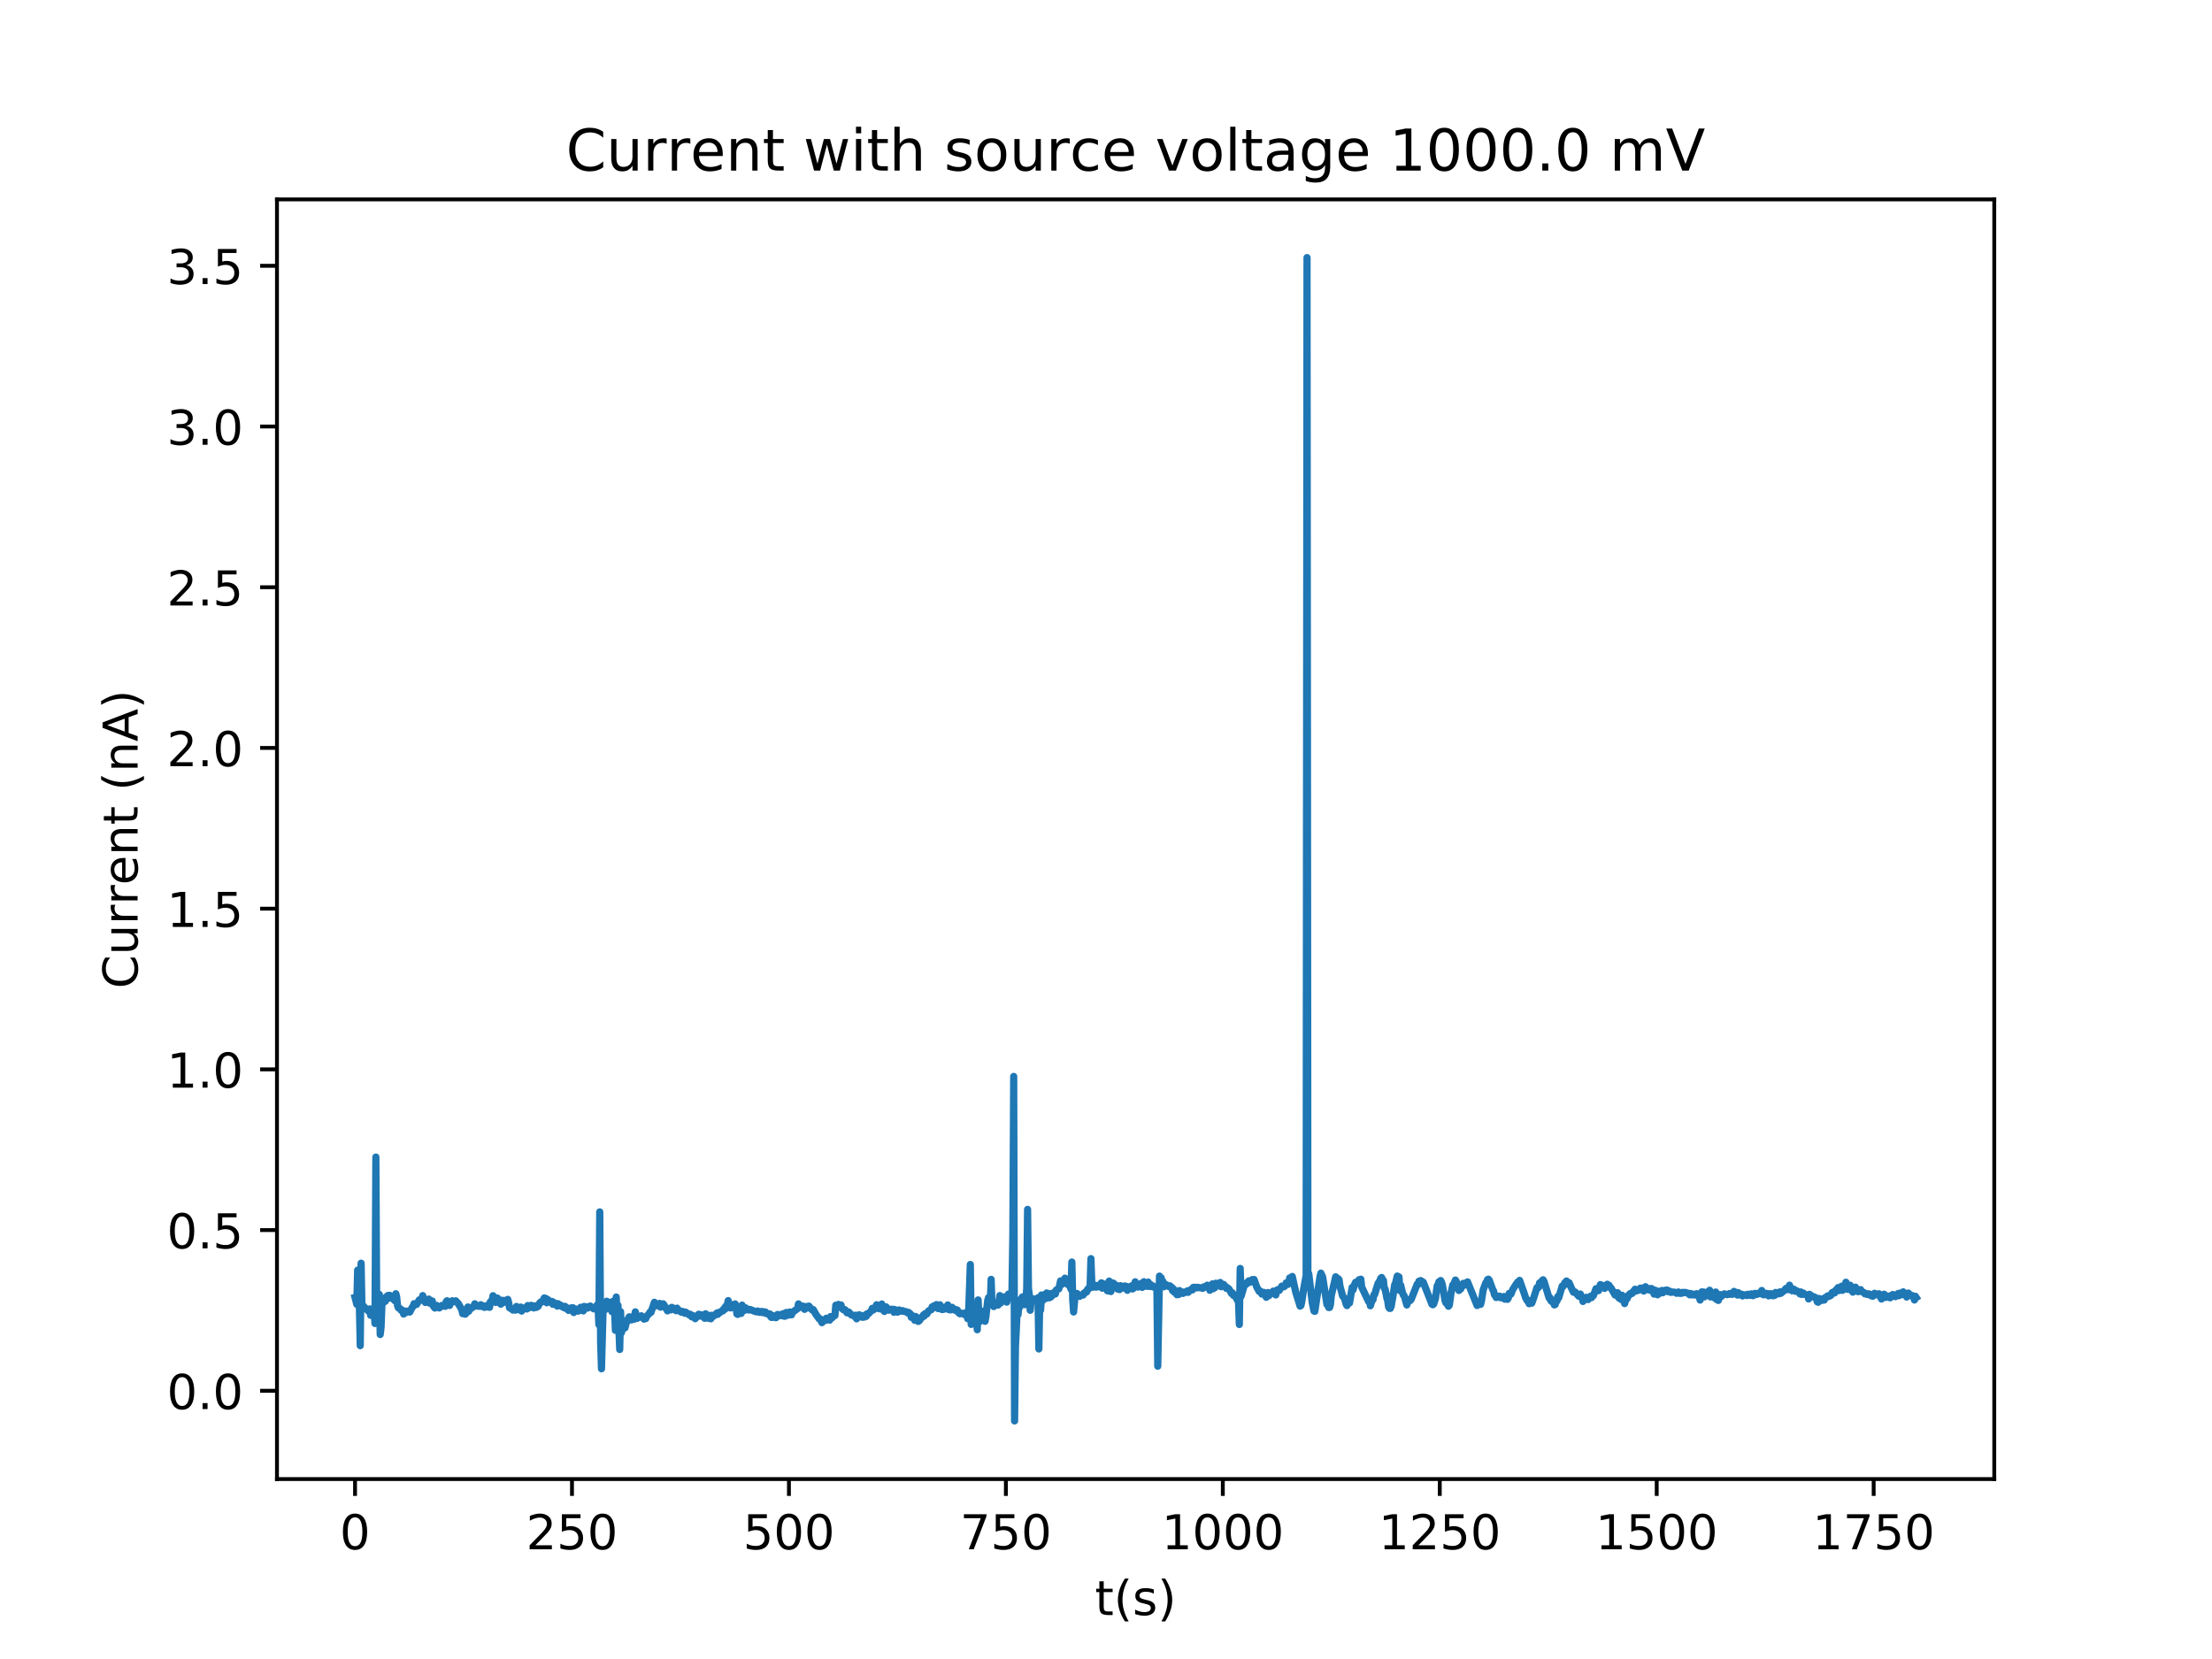 <?xml version="1.0" encoding="utf-8" standalone="no"?>
<!DOCTYPE svg PUBLIC "-//W3C//DTD SVG 1.1//EN"
  "http://www.w3.org/Graphics/SVG/1.1/DTD/svg11.dtd">
<!-- Created with matplotlib (http://matplotlib.org/) -->
<svg height="345pt" version="1.1" viewBox="0 0 460 345" width="460pt" xmlns="http://www.w3.org/2000/svg" xmlns:xlink="http://www.w3.org/1999/xlink">
 <defs>
  <style type="text/css">
*{stroke-linecap:butt;stroke-linejoin:round;}
  </style>
 </defs>
 <g id="figure_1">
  <g id="patch_1">
   <path d="M 0 345.6 
L 460.8 345.6 
L 460.8 0 
L 0 0 
z
" style="fill:#ffffff;"/>
  </g>
  <g id="axes_1">
   <g id="patch_2">
    <path d="M 57.6 307.584 
L 414.72 307.584 
L 414.72 41.472 
L 57.6 41.472 
z
" style="fill:#ffffff;"/>
   </g>
   <g id="matplotlib.axis_1">
    <g id="xtick_1">
     <g id="line2d_1">
      <defs>
       <path d="M 0 0 
L 0 3.5 
" id="m38f3e7fec5" style="stroke:#000000;stroke-width:0.8;"/>
      </defs>
      <g>
       <use style="stroke:#000000;stroke-width:0.8;" x="73.833" xlink:href="#m38f3e7fec5" y="307.584"/>
      </g>
     </g>
     <g id="text_1">
      <!-- 0 -->
      <defs>
       <path d="M 31.781 66.406 
Q 24.172 66.406 20.328 58.906 
Q 16.5 51.422 16.5 36.375 
Q 16.5 21.391 20.328 13.891 
Q 24.172 6.391 31.781 6.391 
Q 39.453 6.391 43.281 13.891 
Q 47.125 21.391 47.125 36.375 
Q 47.125 51.422 43.281 58.906 
Q 39.453 66.406 31.781 66.406 
z
M 31.781 74.219 
Q 44.047 74.219 50.516 64.516 
Q 56.984 54.828 56.984 36.375 
Q 56.984 17.969 50.516 8.266 
Q 44.047 -1.422 31.781 -1.422 
Q 19.531 -1.422 13.062 8.266 
Q 6.594 17.969 6.594 36.375 
Q 6.594 54.828 13.062 64.516 
Q 19.531 74.219 31.781 74.219 
z
" id="DejaVuSans-30"/>
      </defs>
      <g transform="translate(70.651 322.182)scale(0.1 -0.1)">
       <use xlink:href="#DejaVuSans-30"/>
      </g>
     </g>
    </g>
    <g id="xtick_2">
     <g id="line2d_2">
      <g>
       <use style="stroke:#000000;stroke-width:0.8;" x="118.948" xlink:href="#m38f3e7fec5" y="307.584"/>
      </g>
     </g>
     <g id="text_2">
      <!-- 250 -->
      <defs>
       <path d="M 19.188 8.297 
L 53.609 8.297 
L 53.609 0 
L 7.328 0 
L 7.328 8.297 
Q 12.938 14.109 22.625 23.891 
Q 32.328 33.688 34.812 36.531 
Q 39.547 41.844 41.422 45.531 
Q 43.312 49.219 43.312 52.781 
Q 43.312 58.594 39.234 62.25 
Q 35.156 65.922 28.609 65.922 
Q 23.969 65.922 18.812 64.312 
Q 13.672 62.703 7.812 59.422 
L 7.812 69.391 
Q 13.766 71.781 18.938 73 
Q 24.125 74.219 28.422 74.219 
Q 39.75 74.219 46.484 68.547 
Q 53.219 62.891 53.219 53.422 
Q 53.219 48.922 51.531 44.891 
Q 49.859 40.875 45.406 35.406 
Q 44.188 33.984 37.641 27.219 
Q 31.109 20.453 19.188 8.297 
z
" id="DejaVuSans-32"/>
       <path d="M 10.797 72.906 
L 49.516 72.906 
L 49.516 64.594 
L 19.828 64.594 
L 19.828 46.734 
Q 21.969 47.469 24.109 47.828 
Q 26.266 48.188 28.422 48.188 
Q 40.625 48.188 47.75 41.5 
Q 54.891 34.812 54.891 23.391 
Q 54.891 11.625 47.562 5.094 
Q 40.234 -1.422 26.906 -1.422 
Q 22.312 -1.422 17.547 -0.641 
Q 12.797 0.141 7.719 1.703 
L 7.719 11.625 
Q 12.109 9.234 16.797 8.062 
Q 21.484 6.891 26.703 6.891 
Q 35.156 6.891 40.078 11.328 
Q 45.016 15.766 45.016 23.391 
Q 45.016 31 40.078 35.438 
Q 35.156 39.891 26.703 39.891 
Q 22.75 39.891 18.812 39.016 
Q 14.891 38.141 10.797 36.281 
z
" id="DejaVuSans-35"/>
      </defs>
      <g transform="translate(109.404 322.182)scale(0.1 -0.1)">
       <use xlink:href="#DejaVuSans-32"/>
       <use x="63.623" xlink:href="#DejaVuSans-35"/>
       <use x="127.246" xlink:href="#DejaVuSans-30"/>
      </g>
     </g>
    </g>
    <g id="xtick_3">
     <g id="line2d_3">
      <g>
       <use style="stroke:#000000;stroke-width:0.8;" x="164.063" xlink:href="#m38f3e7fec5" y="307.584"/>
      </g>
     </g>
     <g id="text_3">
      <!-- 500 -->
      <g transform="translate(154.52 322.182)scale(0.1 -0.1)">
       <use xlink:href="#DejaVuSans-35"/>
       <use x="63.623" xlink:href="#DejaVuSans-30"/>
       <use x="127.246" xlink:href="#DejaVuSans-30"/>
      </g>
     </g>
    </g>
    <g id="xtick_4">
     <g id="line2d_4">
      <g>
       <use style="stroke:#000000;stroke-width:0.8;" x="209.179" xlink:href="#m38f3e7fec5" y="307.584"/>
      </g>
     </g>
     <g id="text_4">
      <!-- 750 -->
      <defs>
       <path d="M 8.203 72.906 
L 55.078 72.906 
L 55.078 68.703 
L 28.609 0 
L 18.312 0 
L 43.219 64.594 
L 8.203 64.594 
z
" id="DejaVuSans-37"/>
      </defs>
      <g transform="translate(199.635 322.182)scale(0.1 -0.1)">
       <use xlink:href="#DejaVuSans-37"/>
       <use x="63.623" xlink:href="#DejaVuSans-35"/>
       <use x="127.246" xlink:href="#DejaVuSans-30"/>
      </g>
     </g>
    </g>
    <g id="xtick_5">
     <g id="line2d_5">
      <g>
       <use style="stroke:#000000;stroke-width:0.8;" x="254.294" xlink:href="#m38f3e7fec5" y="307.584"/>
      </g>
     </g>
     <g id="text_5">
      <!-- 1000 -->
      <defs>
       <path d="M 12.406 8.297 
L 28.516 8.297 
L 28.516 63.922 
L 10.984 60.406 
L 10.984 69.391 
L 28.422 72.906 
L 38.281 72.906 
L 38.281 8.297 
L 54.391 8.297 
L 54.391 0 
L 12.406 0 
z
" id="DejaVuSans-31"/>
      </defs>
      <g transform="translate(241.569 322.182)scale(0.1 -0.1)">
       <use xlink:href="#DejaVuSans-31"/>
       <use x="63.623" xlink:href="#DejaVuSans-30"/>
       <use x="127.246" xlink:href="#DejaVuSans-30"/>
       <use x="190.869" xlink:href="#DejaVuSans-30"/>
      </g>
     </g>
    </g>
    <g id="xtick_6">
     <g id="line2d_6">
      <g>
       <use style="stroke:#000000;stroke-width:0.8;" x="299.41" xlink:href="#m38f3e7fec5" y="307.584"/>
      </g>
     </g>
     <g id="text_6">
      <!-- 1250 -->
      <g transform="translate(286.685 322.182)scale(0.1 -0.1)">
       <use xlink:href="#DejaVuSans-31"/>
       <use x="63.623" xlink:href="#DejaVuSans-32"/>
       <use x="127.246" xlink:href="#DejaVuSans-35"/>
       <use x="190.869" xlink:href="#DejaVuSans-30"/>
      </g>
     </g>
    </g>
    <g id="xtick_7">
     <g id="line2d_7">
      <g>
       <use style="stroke:#000000;stroke-width:0.8;" x="344.525" xlink:href="#m38f3e7fec5" y="307.584"/>
      </g>
     </g>
     <g id="text_7">
      <!-- 1500 -->
      <g transform="translate(331.8 322.182)scale(0.1 -0.1)">
       <use xlink:href="#DejaVuSans-31"/>
       <use x="63.623" xlink:href="#DejaVuSans-35"/>
       <use x="127.246" xlink:href="#DejaVuSans-30"/>
       <use x="190.869" xlink:href="#DejaVuSans-30"/>
      </g>
     </g>
    </g>
    <g id="xtick_8">
     <g id="line2d_8">
      <g>
       <use style="stroke:#000000;stroke-width:0.8;" x="389.641" xlink:href="#m38f3e7fec5" y="307.584"/>
      </g>
     </g>
     <g id="text_8">
      <!-- 1750 -->
      <g transform="translate(376.916 322.182)scale(0.1 -0.1)">
       <use xlink:href="#DejaVuSans-31"/>
       <use x="63.623" xlink:href="#DejaVuSans-37"/>
       <use x="127.246" xlink:href="#DejaVuSans-35"/>
       <use x="190.869" xlink:href="#DejaVuSans-30"/>
      </g>
     </g>
    </g>
    <g id="text_9">
     <!-- t(s) -->
     <defs>
      <path d="M 18.312 70.219 
L 18.312 54.688 
L 36.812 54.688 
L 36.812 47.703 
L 18.312 47.703 
L 18.312 18.016 
Q 18.312 11.328 20.141 9.422 
Q 21.969 7.516 27.594 7.516 
L 36.812 7.516 
L 36.812 0 
L 27.594 0 
Q 17.188 0 13.234 3.875 
Q 9.281 7.766 9.281 18.016 
L 9.281 47.703 
L 2.688 47.703 
L 2.688 54.688 
L 9.281 54.688 
L 9.281 70.219 
z
" id="DejaVuSans-74"/>
      <path d="M 31 75.875 
Q 24.469 64.656 21.281 53.656 
Q 18.109 42.672 18.109 31.391 
Q 18.109 20.125 21.312 9.062 
Q 24.516 -2 31 -13.188 
L 23.188 -13.188 
Q 15.875 -1.703 12.234 9.375 
Q 8.594 20.453 8.594 31.391 
Q 8.594 42.281 12.203 53.312 
Q 15.828 64.359 23.188 75.875 
z
" id="DejaVuSans-28"/>
      <path d="M 44.281 53.078 
L 44.281 44.578 
Q 40.484 46.531 36.375 47.5 
Q 32.281 48.484 27.875 48.484 
Q 21.188 48.484 17.844 46.438 
Q 14.5 44.391 14.5 40.281 
Q 14.5 37.156 16.891 35.375 
Q 19.281 33.594 26.516 31.984 
L 29.594 31.297 
Q 39.156 29.25 43.188 25.516 
Q 47.219 21.781 47.219 15.094 
Q 47.219 7.469 41.188 3.016 
Q 35.156 -1.422 24.609 -1.422 
Q 20.219 -1.422 15.453 -0.562 
Q 10.688 0.297 5.422 2 
L 5.422 11.281 
Q 10.406 8.688 15.234 7.391 
Q 20.062 6.109 24.812 6.109 
Q 31.156 6.109 34.562 8.281 
Q 37.984 10.453 37.984 14.406 
Q 37.984 18.062 35.516 20.016 
Q 33.062 21.969 24.703 23.781 
L 21.578 24.516 
Q 13.234 26.266 9.516 29.906 
Q 5.812 33.547 5.812 39.891 
Q 5.812 47.609 11.281 51.797 
Q 16.75 56 26.812 56 
Q 31.781 56 36.172 55.266 
Q 40.578 54.547 44.281 53.078 
z
" id="DejaVuSans-73"/>
      <path d="M 8.016 75.875 
L 15.828 75.875 
Q 23.141 64.359 26.781 53.312 
Q 30.422 42.281 30.422 31.391 
Q 30.422 20.453 26.781 9.375 
Q 23.141 -1.703 15.828 -13.188 
L 8.016 -13.188 
Q 14.5 -2 17.703 9.062 
Q 20.906 20.125 20.906 31.391 
Q 20.906 42.672 17.703 53.656 
Q 14.5 64.656 8.016 75.875 
z
" id="DejaVuSans-29"/>
     </defs>
     <g transform="translate(227.694 335.861)scale(0.1 -0.1)">
      <use xlink:href="#DejaVuSans-74"/>
      <use x="39.209" xlink:href="#DejaVuSans-28"/>
      <use x="78.223" xlink:href="#DejaVuSans-73"/>
      <use x="130.322" xlink:href="#DejaVuSans-29"/>
     </g>
    </g>
   </g>
   <g id="matplotlib.axis_2">
    <g id="ytick_1">
     <g id="line2d_9">
      <defs>
       <path d="M 0 0 
L -3.5 0 
" id="mb0c23278e0" style="stroke:#000000;stroke-width:0.8;"/>
      </defs>
      <g>
       <use style="stroke:#000000;stroke-width:0.8;" x="57.6" xlink:href="#mb0c23278e0" y="289.225"/>
      </g>
     </g>
     <g id="text_10">
      <!-- 0.0 -->
      <defs>
       <path d="M 10.688 12.406 
L 21 12.406 
L 21 0 
L 10.688 0 
z
" id="DejaVuSans-2e"/>
      </defs>
      <g transform="translate(34.697 293.024)scale(0.1 -0.1)">
       <use xlink:href="#DejaVuSans-30"/>
       <use x="63.623" xlink:href="#DejaVuSans-2e"/>
       <use x="95.41" xlink:href="#DejaVuSans-30"/>
      </g>
     </g>
    </g>
    <g id="ytick_2">
     <g id="line2d_10">
      <g>
       <use style="stroke:#000000;stroke-width:0.8;" x="57.6" xlink:href="#mb0c23278e0" y="255.803"/>
      </g>
     </g>
     <g id="text_11">
      <!-- 0.5 -->
      <g transform="translate(34.697 259.602)scale(0.1 -0.1)">
       <use xlink:href="#DejaVuSans-30"/>
       <use x="63.623" xlink:href="#DejaVuSans-2e"/>
       <use x="95.41" xlink:href="#DejaVuSans-35"/>
      </g>
     </g>
    </g>
    <g id="ytick_3">
     <g id="line2d_11">
      <g>
       <use style="stroke:#000000;stroke-width:0.8;" x="57.6" xlink:href="#mb0c23278e0" y="222.381"/>
      </g>
     </g>
     <g id="text_12">
      <!-- 1.0 -->
      <g transform="translate(34.697 226.18)scale(0.1 -0.1)">
       <use xlink:href="#DejaVuSans-31"/>
       <use x="63.623" xlink:href="#DejaVuSans-2e"/>
       <use x="95.41" xlink:href="#DejaVuSans-30"/>
      </g>
     </g>
    </g>
    <g id="ytick_4">
     <g id="line2d_12">
      <g>
       <use style="stroke:#000000;stroke-width:0.8;" x="57.6" xlink:href="#mb0c23278e0" y="188.96"/>
      </g>
     </g>
     <g id="text_13">
      <!-- 1.5 -->
      <g transform="translate(34.697 192.759)scale(0.1 -0.1)">
       <use xlink:href="#DejaVuSans-31"/>
       <use x="63.623" xlink:href="#DejaVuSans-2e"/>
       <use x="95.41" xlink:href="#DejaVuSans-35"/>
      </g>
     </g>
    </g>
    <g id="ytick_5">
     <g id="line2d_13">
      <g>
       <use style="stroke:#000000;stroke-width:0.8;" x="57.6" xlink:href="#mb0c23278e0" y="155.538"/>
      </g>
     </g>
     <g id="text_14">
      <!-- 2.0 -->
      <g transform="translate(34.697 159.337)scale(0.1 -0.1)">
       <use xlink:href="#DejaVuSans-32"/>
       <use x="63.623" xlink:href="#DejaVuSans-2e"/>
       <use x="95.41" xlink:href="#DejaVuSans-30"/>
      </g>
     </g>
    </g>
    <g id="ytick_6">
     <g id="line2d_14">
      <g>
       <use style="stroke:#000000;stroke-width:0.8;" x="57.6" xlink:href="#mb0c23278e0" y="122.116"/>
      </g>
     </g>
     <g id="text_15">
      <!-- 2.5 -->
      <g transform="translate(34.697 125.915)scale(0.1 -0.1)">
       <use xlink:href="#DejaVuSans-32"/>
       <use x="63.623" xlink:href="#DejaVuSans-2e"/>
       <use x="95.41" xlink:href="#DejaVuSans-35"/>
      </g>
     </g>
    </g>
    <g id="ytick_7">
     <g id="line2d_15">
      <g>
       <use style="stroke:#000000;stroke-width:0.8;" x="57.6" xlink:href="#mb0c23278e0" y="88.694"/>
      </g>
     </g>
     <g id="text_16">
      <!-- 3.0 -->
      <defs>
       <path d="M 40.578 39.312 
Q 47.656 37.797 51.625 33 
Q 55.609 28.219 55.609 21.188 
Q 55.609 10.406 48.188 4.484 
Q 40.766 -1.422 27.094 -1.422 
Q 22.516 -1.422 17.656 -0.516 
Q 12.797 0.391 7.625 2.203 
L 7.625 11.719 
Q 11.719 9.328 16.594 8.109 
Q 21.484 6.891 26.812 6.891 
Q 36.078 6.891 40.938 10.547 
Q 45.797 14.203 45.797 21.188 
Q 45.797 27.641 41.281 31.266 
Q 36.766 34.906 28.719 34.906 
L 20.219 34.906 
L 20.219 43.016 
L 29.109 43.016 
Q 36.375 43.016 40.234 45.922 
Q 44.094 48.828 44.094 54.297 
Q 44.094 59.906 40.109 62.906 
Q 36.141 65.922 28.719 65.922 
Q 24.656 65.922 20.016 65.031 
Q 15.375 64.156 9.812 62.312 
L 9.812 71.094 
Q 15.438 72.656 20.344 73.438 
Q 25.25 74.219 29.594 74.219 
Q 40.828 74.219 47.359 69.109 
Q 53.906 64.016 53.906 55.328 
Q 53.906 49.266 50.438 45.094 
Q 46.969 40.922 40.578 39.312 
z
" id="DejaVuSans-33"/>
      </defs>
      <g transform="translate(34.697 92.493)scale(0.1 -0.1)">
       <use xlink:href="#DejaVuSans-33"/>
       <use x="63.623" xlink:href="#DejaVuSans-2e"/>
       <use x="95.41" xlink:href="#DejaVuSans-30"/>
      </g>
     </g>
    </g>
    <g id="ytick_8">
     <g id="line2d_16">
      <g>
       <use style="stroke:#000000;stroke-width:0.8;" x="57.6" xlink:href="#mb0c23278e0" y="55.273"/>
      </g>
     </g>
     <g id="text_17">
      <!-- 3.5 -->
      <g transform="translate(34.697 59.072)scale(0.1 -0.1)">
       <use xlink:href="#DejaVuSans-33"/>
       <use x="63.623" xlink:href="#DejaVuSans-2e"/>
       <use x="95.41" xlink:href="#DejaVuSans-35"/>
      </g>
     </g>
    </g>
    <g id="text_18">
     <!-- Current (nA) -->
     <defs>
      <path d="M 64.406 67.281 
L 64.406 56.891 
Q 59.422 61.531 53.781 63.812 
Q 48.141 66.109 41.797 66.109 
Q 29.297 66.109 22.656 58.469 
Q 16.016 50.828 16.016 36.375 
Q 16.016 21.969 22.656 14.328 
Q 29.297 6.688 41.797 6.688 
Q 48.141 6.688 53.781 8.984 
Q 59.422 11.281 64.406 15.922 
L 64.406 5.609 
Q 59.234 2.094 53.438 0.328 
Q 47.656 -1.422 41.219 -1.422 
Q 24.656 -1.422 15.125 8.703 
Q 5.609 18.844 5.609 36.375 
Q 5.609 53.953 15.125 64.078 
Q 24.656 74.219 41.219 74.219 
Q 47.75 74.219 53.531 72.484 
Q 59.328 70.75 64.406 67.281 
z
" id="DejaVuSans-43"/>
      <path d="M 8.5 21.578 
L 8.5 54.688 
L 17.484 54.688 
L 17.484 21.922 
Q 17.484 14.156 20.5 10.266 
Q 23.531 6.391 29.594 6.391 
Q 36.859 6.391 41.078 11.031 
Q 45.312 15.672 45.312 23.688 
L 45.312 54.688 
L 54.297 54.688 
L 54.297 0 
L 45.312 0 
L 45.312 8.406 
Q 42.047 3.422 37.719 1 
Q 33.406 -1.422 27.688 -1.422 
Q 18.266 -1.422 13.375 4.438 
Q 8.5 10.297 8.5 21.578 
z
M 31.109 56 
z
" id="DejaVuSans-75"/>
      <path d="M 41.109 46.297 
Q 39.594 47.172 37.812 47.578 
Q 36.031 48 33.891 48 
Q 26.266 48 22.188 43.047 
Q 18.109 38.094 18.109 28.812 
L 18.109 0 
L 9.078 0 
L 9.078 54.688 
L 18.109 54.688 
L 18.109 46.188 
Q 20.953 51.172 25.484 53.578 
Q 30.031 56 36.531 56 
Q 37.453 56 38.578 55.875 
Q 39.703 55.766 41.062 55.516 
z
" id="DejaVuSans-72"/>
      <path d="M 56.203 29.594 
L 56.203 25.203 
L 14.891 25.203 
Q 15.484 15.922 20.484 11.062 
Q 25.484 6.203 34.422 6.203 
Q 39.594 6.203 44.453 7.469 
Q 49.312 8.734 54.109 11.281 
L 54.109 2.781 
Q 49.266 0.734 44.188 -0.344 
Q 39.109 -1.422 33.891 -1.422 
Q 20.797 -1.422 13.156 6.188 
Q 5.516 13.812 5.516 26.812 
Q 5.516 40.234 12.766 48.109 
Q 20.016 56 32.328 56 
Q 43.359 56 49.781 48.891 
Q 56.203 41.797 56.203 29.594 
z
M 47.219 32.234 
Q 47.125 39.594 43.094 43.984 
Q 39.062 48.391 32.422 48.391 
Q 24.906 48.391 20.391 44.141 
Q 15.875 39.891 15.188 32.172 
z
" id="DejaVuSans-65"/>
      <path d="M 54.891 33.016 
L 54.891 0 
L 45.906 0 
L 45.906 32.719 
Q 45.906 40.484 42.875 44.328 
Q 39.844 48.188 33.797 48.188 
Q 26.516 48.188 22.312 43.547 
Q 18.109 38.922 18.109 30.906 
L 18.109 0 
L 9.078 0 
L 9.078 54.688 
L 18.109 54.688 
L 18.109 46.188 
Q 21.344 51.125 25.703 53.562 
Q 30.078 56 35.797 56 
Q 45.219 56 50.047 50.172 
Q 54.891 44.344 54.891 33.016 
z
" id="DejaVuSans-6e"/>
      <path id="DejaVuSans-20"/>
      <path d="M 34.188 63.188 
L 20.797 26.906 
L 47.609 26.906 
z
M 28.609 72.906 
L 39.797 72.906 
L 67.578 0 
L 57.328 0 
L 50.688 18.703 
L 17.828 18.703 
L 11.188 0 
L 0.781 0 
z
" id="DejaVuSans-41"/>
     </defs>
     <g transform="translate(28.617 205.582)rotate(-90)scale(0.1 -0.1)">
      <use xlink:href="#DejaVuSans-43"/>
      <use x="69.824" xlink:href="#DejaVuSans-75"/>
      <use x="133.203" xlink:href="#DejaVuSans-72"/>
      <use x="174.301" xlink:href="#DejaVuSans-72"/>
      <use x="215.383" xlink:href="#DejaVuSans-65"/>
      <use x="276.906" xlink:href="#DejaVuSans-6e"/>
      <use x="340.285" xlink:href="#DejaVuSans-74"/>
      <use x="379.494" xlink:href="#DejaVuSans-20"/>
      <use x="411.281" xlink:href="#DejaVuSans-28"/>
      <use x="450.295" xlink:href="#DejaVuSans-6e"/>
      <use x="513.674" xlink:href="#DejaVuSans-41"/>
      <use x="582.082" xlink:href="#DejaVuSans-29"/>
     </g>
    </g>
   </g>
   <g id="line2d_17">
    <path clip-path="url(#p3e1a82d13a)" d="M 73.833 269.82 
L 74.194 271.244 
L 74.374 264.132 
L 74.555 271.518 
L 74.735 271.451 
L 74.916 279.84 
L 75.096 262.688 
L 75.277 272.233 
L 75.638 271.638 
L 75.818 272.106 
L 75.998 272.039 
L 76.72 272.748 
L 76.901 272.193 
L 77.081 273.53 
L 77.442 272.36 
L 77.623 272.307 
L 77.803 272.447 
L 77.984 275.228 
L 78.164 240.616 
L 78.344 272.948 
L 78.886 269.178 
L 79.066 277.52 
L 79.247 275.99 
L 79.427 271.257 
L 79.788 270.789 
L 80.149 270.589 
L 80.33 269.666 
L 80.51 269.747 
L 80.69 269.386 
L 80.871 269.967 
L 81.051 269.372 
L 81.232 269.753 
L 81.412 269.613 
L 81.593 269.62 
L 81.773 270.168 
L 81.954 269.64 
L 82.134 270.515 
L 82.315 269.038 
L 82.495 269.72 
L 82.676 271.538 
L 82.856 271.993 
L 83.036 272.019 
L 83.217 272.16 
L 83.397 272.48 
L 83.578 272.4 
L 83.758 272.547 
L 83.939 273.263 
L 84.119 272.928 
L 84.3 273.029 
L 84.48 272.654 
L 84.661 272.828 
L 84.841 272.681 
L 85.022 272.694 
L 85.202 272.861 
L 85.743 271.832 
L 85.924 271.672 
L 86.104 271.11 
L 86.646 271.257 
L 87.187 270.321 
L 87.728 270.388 
L 87.909 269.426 
L 88.089 270.101 
L 88.27 270.235 
L 88.45 270.856 
L 88.631 270.388 
L 88.811 270.616 
L 88.992 270.475 
L 89.172 270.148 
L 89.353 271.01 
L 89.533 270.943 
L 89.714 271.03 
L 89.894 270.542 
L 90.075 271.558 
L 90.436 272.019 
L 90.616 271.545 
L 90.796 271.464 
L 90.977 271.805 
L 91.157 271.805 
L 91.338 271.999 
L 91.518 271.745 
L 91.699 271.759 
L 91.879 271.478 
L 92.24 271.484 
L 92.421 271.378 
L 92.601 271.665 
L 92.782 270.696 
L 92.962 270.502 
L 93.142 270.903 
L 93.323 270.976 
L 93.503 271.478 
L 93.684 270.776 
L 93.864 270.836 
L 94.045 270.502 
L 94.225 270.722 
L 94.406 270.602 
L 94.586 270.729 
L 94.767 270.509 
L 95.308 271.083 
L 96.03 272.36 
L 96.21 273.182 
L 96.391 273.169 
L 96.752 273.296 
L 97.113 272.895 
L 97.293 271.792 
L 97.474 272.694 
L 97.654 272.013 
L 98.015 272.073 
L 98.376 271.698 
L 98.556 271.718 
L 98.737 271.13 
L 99.098 271.578 
L 99.278 271.531 
L 99.459 271.652 
L 99.639 271.545 
L 99.82 271.665 
L 100 271.324 
L 100.361 271.712 
L 100.541 271.558 
L 100.722 271.879 
L 101.083 271.605 
L 101.263 271.805 
L 101.444 271.732 
L 101.624 271.251 
L 101.805 271.872 
L 101.985 270.702 
L 102.166 270.749 
L 102.346 270.395 
L 102.527 269.452 
L 102.887 270.094 
L 103.068 270.849 
L 103.429 269.934 
L 103.609 270.749 
L 103.79 270.268 
L 103.97 271.017 
L 104.151 271.21 
L 104.331 270.395 
L 104.512 270.95 
L 104.873 270.435 
L 105.053 270.783 
L 105.594 270.214 
L 105.775 270.863 
L 105.955 271.966 
L 106.136 272.013 
L 106.316 272.186 
L 106.497 272.2 
L 106.677 272.447 
L 107.038 272.166 
L 107.219 272.447 
L 107.399 271.685 
L 107.579 272.18 
L 107.94 272.186 
L 108.121 272.44 
L 108.301 271.812 
L 108.482 272.648 
L 108.662 272.053 
L 109.204 272.053 
L 109.384 271.845 
L 109.565 272.213 
L 109.745 271.498 
L 110.106 271.932 
L 110.467 271.444 
L 111.008 271.999 
L 111.189 271.545 
L 111.55 271.879 
L 111.911 271.645 
L 112.271 270.91 
L 112.632 270.649 
L 112.813 270.716 
L 112.993 270.495 
L 113.174 269.92 
L 113.535 270.027 
L 113.715 270.923 
L 113.896 270.241 
L 114.437 270.736 
L 114.617 270.856 
L 114.798 270.642 
L 114.978 271.244 
L 115.159 270.856 
L 115.339 271.03 
L 115.52 271.017 
L 115.881 271.612 
L 116.061 271.11 
L 116.422 271.525 
L 116.603 271.418 
L 116.963 271.772 
L 117.144 271.672 
L 117.324 271.959 
L 117.505 271.665 
L 117.685 272.106 
L 117.866 271.946 
L 118.227 272.507 
L 118.588 272.374 
L 118.768 271.986 
L 118.949 272.073 
L 119.129 271.946 
L 119.309 272.948 
L 119.67 272.2 
L 119.851 272.467 
L 120.031 272.414 
L 120.212 272.661 
L 120.392 272.587 
L 120.753 271.859 
L 120.934 272.287 
L 121.114 272.173 
L 121.295 272.614 
L 121.475 271.678 
L 121.836 271.852 
L 122.016 271.752 
L 122.197 272.026 
L 122.738 271.598 
L 123.46 272.186 
L 123.821 271.932 
L 124.001 271.785 
L 124.182 271.371 
L 124.362 271.718 
L 124.543 275.462 
L 124.723 252.02 
L 124.904 279.091 
L 125.084 284.646 
L 125.445 271.21 
L 125.626 272.4 
L 125.806 271.003 
L 125.987 272.273 
L 126.167 270.602 
L 126.347 271.832 
L 126.528 270.789 
L 126.708 271.591 
L 127.069 271.418 
L 127.25 272.755 
L 127.43 270.629 
L 127.611 271.023 
L 127.791 272.019 
L 127.972 276.658 
L 128.152 269.727 
L 128.333 274.519 
L 128.513 271.444 
L 128.874 280.635 
L 129.054 272.775 
L 129.235 277.146 
L 129.415 276.311 
L 129.596 276.217 
L 129.776 275.495 
L 129.957 276.157 
L 130.318 274.82 
L 130.859 273.844 
L 131.039 274.386 
L 131.22 274.499 
L 131.4 274.312 
L 131.581 274.412 
L 131.761 273.664 
L 131.942 274.319 
L 132.122 272.808 
L 132.303 273.891 
L 132.483 274.178 
L 132.664 274.058 
L 132.844 273.704 
L 133.025 273.757 
L 133.385 273.63 
L 133.566 273.991 
L 133.746 274.031 
L 133.927 274.319 
L 134.107 274.111 
L 134.288 274.225 
L 134.468 273.744 
L 135.01 273.169 
L 135.19 272.828 
L 135.371 272.922 
L 136.092 270.816 
L 136.273 271.17 
L 136.453 271.184 
L 136.634 271.538 
L 136.814 271.351 
L 136.995 271.538 
L 137.175 271.05 
L 137.356 271.825 
L 137.897 271.137 
L 138.078 271.344 
L 138.439 272.053 
L 138.619 272.153 
L 138.8 272.607 
L 138.98 272.44 
L 139.161 272.086 
L 139.522 272.4 
L 139.703 271.872 
L 139.883 271.966 
L 140.244 272.28 
L 140.605 272.567 
L 140.785 272.039 
L 140.966 272.554 
L 141.146 272.44 
L 141.688 272.882 
L 141.868 272.714 
L 142.049 272.895 
L 142.229 272.801 
L 142.409 273.109 
L 142.59 272.868 
L 143.312 273.43 
L 143.492 273.289 
L 143.853 273.844 
L 144.034 273.557 
L 144.575 274.232 
L 144.755 273.69 
L 144.936 273.877 
L 145.116 273.744 
L 145.297 273.296 
L 145.658 273.684 
L 145.839 273.41 
L 146.019 273.75 
L 146.2 273.804 
L 146.38 273.583 
L 146.561 274.152 
L 146.741 273.209 
L 146.922 273.637 
L 147.102 273.517 
L 147.283 274.145 
L 147.463 273.543 
L 147.824 274.252 
L 148.005 273.517 
L 148.185 273.851 
L 148.546 273.51 
L 148.726 273.483 
L 149.087 273.042 
L 149.268 273.323 
L 149.448 272.928 
L 149.629 273.009 
L 150.17 272.581 
L 150.351 272.601 
L 150.531 272.153 
L 150.711 272.287 
L 150.892 271.678 
L 151.072 272.066 
L 151.433 270.468 
L 151.614 271.518 
L 151.794 271.491 
L 151.975 271.999 
L 152.336 271.337 
L 152.516 271.364 
L 152.877 271.157 
L 153.058 271.612 
L 153.238 273.236 
L 153.419 273.343 
L 153.78 272.935 
L 153.96 272.935 
L 154.141 273.136 
L 154.321 271.404 
L 154.502 272.22 
L 154.682 271.946 
L 154.863 272.487 
L 155.043 271.966 
L 155.404 272.226 
L 155.765 272.434 
L 155.946 272.3 
L 157.209 272.795 
L 157.389 272.801 
L 157.57 272.628 
L 157.931 272.915 
L 158.292 272.728 
L 158.472 272.948 
L 158.652 272.741 
L 158.833 272.988 
L 159.194 272.835 
L 159.374 273.176 
L 159.735 273.209 
L 159.916 273.349 
L 160.096 273.242 
L 160.277 273.837 
L 160.457 273.978 
L 160.638 273.55 
L 160.818 273.944 
L 160.998 273.944 
L 161.179 273.811 
L 161.359 274.031 
L 161.54 273.791 
L 161.72 273.343 
L 161.901 273.677 
L 162.262 273.537 
L 162.623 273.276 
L 162.803 273.657 
L 162.984 273.149 
L 163.164 273.73 
L 163.344 273.67 
L 163.525 272.928 
L 163.705 273.543 
L 163.886 273.376 
L 164.066 273.463 
L 164.247 272.828 
L 164.608 273.43 
L 164.788 272.848 
L 164.969 272.788 
L 165.33 272.514 
L 165.871 272.133 
L 166.051 271.15 
L 166.232 271.899 
L 166.593 271.618 
L 166.954 271.605 
L 167.315 272.287 
L 167.495 271.839 
L 167.676 271.698 
L 167.856 271.999 
L 168.217 271.612 
L 168.758 272.28 
L 168.939 272.44 
L 169.119 272.34 
L 169.661 273.309 
L 170.382 274.305 
L 170.563 274.252 
L 170.924 275.061 
L 171.104 274.533 
L 171.285 274.64 
L 171.465 274.526 
L 171.646 274.619 
L 171.826 274.145 
L 172.187 274.165 
L 172.548 274.533 
L 172.728 273.784 
L 172.909 274.071 
L 173.089 274.018 
L 173.45 273.563 
L 173.631 273.57 
L 173.811 271.418 
L 174.172 271.538 
L 174.353 271.264 
L 174.714 271.638 
L 174.894 271.378 
L 175.074 272.079 
L 175.435 272.4 
L 175.616 272.313 
L 175.796 272.42 
L 176.157 273.015 
L 176.518 272.841 
L 177.06 273.463 
L 177.601 273.557 
L 177.781 273.837 
L 177.962 273.503 
L 178.142 274.259 
L 178.503 273.47 
L 178.684 273.423 
L 178.864 273.496 
L 179.045 273.851 
L 179.406 273.944 
L 179.586 273.603 
L 179.767 273.891 
L 179.947 273.45 
L 180.127 273.757 
L 180.308 273.216 
L 180.488 273.296 
L 181.21 272.567 
L 181.391 272.079 
L 181.571 272.434 
L 181.752 272.14 
L 181.932 272.186 
L 182.293 271.331 
L 182.834 272.173 
L 183.015 271.752 
L 183.195 272.053 
L 183.376 271.177 
L 183.556 272.34 
L 183.917 272.721 
L 184.278 271.772 
L 184.459 272.086 
L 184.639 272.133 
L 184.819 272.467 
L 185 272.293 
L 185.722 272.273 
L 185.902 272.895 
L 186.083 272.333 
L 186.444 272.514 
L 186.624 272.875 
L 186.805 272.761 
L 186.985 272.414 
L 187.165 272.681 
L 187.707 272.554 
L 187.887 272.708 
L 188.429 272.761 
L 188.79 273.049 
L 188.97 272.928 
L 189.331 273.249 
L 189.511 273.951 
L 189.692 273.577 
L 189.872 274.025 
L 190.053 273.898 
L 190.233 274.566 
L 190.414 273.771 
L 190.594 274.533 
L 190.775 274.152 
L 190.955 274.8 
L 191.136 274.7 
L 191.316 274.466 
L 191.497 274.018 
L 191.677 273.884 
L 191.858 273.904 
L 192.038 273.456 
L 192.219 273.664 
L 192.399 273.169 
L 192.579 273.276 
L 192.76 273.236 
L 193.121 272.587 
L 193.662 272.367 
L 193.843 271.772 
L 194.023 271.946 
L 194.204 271.551 
L 194.384 271.638 
L 194.565 271.912 
L 194.745 271.297 
L 194.925 271.531 
L 195.106 272.14 
L 195.467 271.344 
L 195.828 272.307 
L 196.008 272.327 
L 196.189 271.872 
L 196.369 272.253 
L 196.55 272.133 
L 196.73 271.785 
L 196.911 271.999 
L 197.091 271.371 
L 197.272 272.327 
L 197.452 272.126 
L 197.633 272.414 
L 197.994 271.872 
L 198.535 272.46 
L 198.716 272.32 
L 199.077 272.427 
L 199.257 272.895 
L 199.618 273.209 
L 199.798 273.055 
L 200.159 273.142 
L 200.52 273.369 
L 200.701 273.029 
L 200.881 273.503 
L 201.062 273.095 
L 201.242 274.238 
L 201.423 273.122 
L 201.784 262.955 
L 201.964 275.422 
L 202.144 275.101 
L 202.325 271.845 
L 202.505 274.118 
L 202.686 272.467 
L 202.866 272.333 
L 203.047 273.71 
L 203.227 276.531 
L 203.408 270.328 
L 203.588 274.078 
L 203.769 274.813 
L 204.13 273.256 
L 204.31 274.573 
L 204.49 272.668 
L 204.851 274.773 
L 205.032 273.757 
L 205.393 270.455 
L 205.573 269.84 
L 205.934 271.157 
L 206.115 266.05 
L 206.295 271.331 
L 206.476 271.17 
L 206.656 271.705 
L 206.836 271.077 
L 207.017 271.311 
L 207.378 270.823 
L 207.558 271.404 
L 207.739 270.916 
L 207.919 269.419 
L 208.1 270.97 
L 208.28 270.622 
L 208.641 270.448 
L 208.822 269.693 
L 209.002 269.947 
L 209.182 270.001 
L 209.363 270.789 
L 209.543 269.506 
L 209.724 269.105 
L 209.904 269.62 
L 210.085 269.506 
L 210.265 269.6 
L 210.446 268.583 
L 210.626 256.806 
L 210.807 223.852 
L 210.987 295.488 
L 211.168 280.161 
L 211.529 272.641 
L 211.709 273.39 
L 211.889 271.478 
L 212.07 271.812 
L 212.25 270.208 
L 212.431 271.284 
L 212.611 269.7 
L 212.792 270.716 
L 213.153 271.311 
L 213.333 270.241 
L 213.514 268.015 
L 213.694 251.498 
L 213.875 267.868 
L 214.055 269.252 
L 214.235 272.48 
L 214.416 270.502 
L 214.596 270.161 
L 214.777 270.087 
L 214.957 270.301 
L 215.138 270.148 
L 215.318 270.442 
L 215.499 270.442 
L 215.86 269.88 
L 216.04 280.528 
L 216.221 270.602 
L 216.401 272.44 
L 216.581 269.299 
L 216.762 270.555 
L 216.942 269.412 
L 217.303 269.185 
L 217.484 270.041 
L 217.664 268.878 
L 217.845 269.459 
L 218.025 269.559 
L 218.206 269.894 
L 218.386 269.018 
L 218.567 269.693 
L 218.747 269.071 
L 218.927 269.332 
L 219.108 268.817 
L 219.469 269.085 
L 219.649 268.269 
L 220.01 268.089 
L 220.191 268.035 
L 220.552 266.364 
L 220.913 267.059 
L 221.093 266.378 
L 221.273 266.585 
L 221.454 265.803 
L 221.634 266.498 
L 221.815 266.17 
L 222.176 267.213 
L 222.356 267.013 
L 222.717 268.089 
L 222.898 262.447 
L 223.078 270.214 
L 223.259 272.835 
L 223.619 268.951 
L 223.8 269.319 
L 223.98 268.991 
L 224.161 269.452 
L 224.341 269.252 
L 224.522 269.593 
L 224.702 269.325 
L 224.883 269.346 
L 225.063 269.232 
L 225.244 269.319 
L 225.424 268.904 
L 225.605 268.884 
L 225.785 268.644 
L 225.965 268.677 
L 226.146 268.156 
L 226.326 268.129 
L 226.507 267.715 
L 226.687 267.641 
L 226.868 261.739 
L 227.048 266.846 
L 227.229 267.694 
L 227.409 267.14 
L 227.59 267.567 
L 227.951 267.674 
L 228.131 267.32 
L 228.311 267.36 
L 228.492 267.588 
L 228.672 267.467 
L 229.033 266.779 
L 229.214 267.882 
L 229.394 266.926 
L 229.575 267.801 
L 229.755 267.18 
L 229.936 268.009 
L 230.116 267.066 
L 230.297 268.436 
L 230.477 268.456 
L 230.657 266.411 
L 230.838 268.497 
L 231.018 268.583 
L 231.199 266.745 
L 231.379 266.966 
L 231.56 266.846 
L 231.74 267.781 
L 231.921 267.334 
L 232.101 267.253 
L 232.282 267.547 
L 232.462 268.096 
L 232.643 267.928 
L 232.823 268.176 
L 233.003 267.36 
L 233.184 267.701 
L 233.364 267.608 
L 233.725 267.875 
L 233.906 267.42 
L 234.267 267.527 
L 234.447 268.329 
L 234.989 267.567 
L 235.349 267.394 
L 235.53 268.049 
L 235.71 267.908 
L 236.071 266.558 
L 236.252 267.247 
L 236.432 267.307 
L 236.613 267.661 
L 236.793 267.307 
L 236.974 267.267 
L 237.335 266.872 
L 237.515 267.728 
L 237.695 267.621 
L 237.876 266.545 
L 238.056 267.36 
L 238.598 267.507 
L 238.778 266.618 
L 239.139 267.534 
L 239.32 267.153 
L 239.681 267.588 
L 239.861 267.454 
L 240.041 267.715 
L 240.222 267.581 
L 240.402 267.795 
L 240.583 267.681 
L 240.763 284.111 
L 241.124 265.368 
L 241.305 266.451 
L 241.485 265.736 
L 241.666 266.939 
L 241.846 266.491 
L 242.027 267.594 
L 242.207 267.033 
L 242.387 267.414 
L 242.568 267.18 
L 243.109 267.567 
L 243.29 267.394 
L 243.47 267.741 
L 243.651 267.681 
L 243.831 268.383 
L 244.012 268.015 
L 244.192 268.717 
L 244.553 268.456 
L 244.733 269.239 
L 244.914 269.005 
L 245.094 269.212 
L 245.275 268.383 
L 245.455 268.65 
L 245.636 268.61 
L 245.997 268.978 
L 246.177 268.69 
L 246.538 268.764 
L 246.719 268.67 
L 246.899 268.45 
L 247.079 268.751 
L 247.26 268.356 
L 247.44 268.416 
L 247.801 268.069 
L 247.982 268.243 
L 248.162 267.708 
L 248.343 267.848 
L 248.523 267.688 
L 248.884 267.821 
L 249.065 267.701 
L 250.147 267.908 
L 250.328 267.601 
L 250.869 267.641 
L 251.05 267.26 
L 251.411 267.527 
L 251.591 268.323 
L 252.132 266.993 
L 252.313 267.989 
L 252.493 267.4 
L 252.674 267.761 
L 252.854 266.852 
L 253.215 267.106 
L 253.757 266.699 
L 253.937 267.581 
L 254.117 267.233 
L 254.298 267.367 
L 254.478 267.106 
L 254.659 267.494 
L 254.839 267.501 
L 255.02 267.922 
L 255.2 267.768 
L 255.561 268.035 
L 256.103 268.985 
L 256.283 268.844 
L 256.463 269.346 
L 256.644 269.479 
L 256.824 269.339 
L 257.366 270.462 
L 257.546 270.435 
L 257.727 275.442 
L 257.907 263.777 
L 258.088 269.586 
L 258.809 267.12 
L 258.99 266.999 
L 259.17 267.059 
L 259.351 266.672 
L 259.531 266.799 
L 259.712 266.351 
L 259.892 266.638 
L 260.253 266.545 
L 260.434 266.097 
L 260.614 266.304 
L 260.795 266.084 
L 261.336 267.621 
L 261.877 268.583 
L 262.058 268.477 
L 262.419 269.125 
L 262.78 268.751 
L 262.96 269.078 
L 263.141 269.172 
L 263.321 269.78 
L 263.682 268.797 
L 263.862 269.459 
L 264.043 268.958 
L 264.223 268.898 
L 264.584 268.978 
L 264.765 268.497 
L 264.945 268.704 
L 265.126 268.731 
L 265.306 269.292 
L 265.487 268.343 
L 265.667 268.209 
L 266.028 268.356 
L 266.569 267.454 
L 266.93 267.614 
L 267.111 267.534 
L 267.291 267.293 
L 267.472 266.785 
L 267.652 266.872 
L 267.833 267.1 
L 268.013 266.772 
L 268.194 265.756 
L 268.374 266.745 
L 268.554 266.411 
L 268.735 265.449 
L 269.457 268.704 
L 270.359 271.618 
L 270.54 271.498 
L 270.72 270.662 
L 271.081 268.216 
L 271.442 266.19 
L 271.622 265.228 
L 271.803 53.568 
L 271.983 264.673 
L 272.164 264.874 
L 272.886 270.863 
L 273.246 272.628 
L 273.427 272.708 
L 274.51 265.442 
L 274.69 264.753 
L 275.051 265.549 
L 275.953 271.304 
L 276.134 271.244 
L 276.314 271.906 
L 276.495 271.899 
L 276.675 271.297 
L 276.856 269.392 
L 277.397 267.1 
L 277.758 265.522 
L 277.938 265.676 
L 278.119 266.104 
L 278.299 265.923 
L 278.48 266.164 
L 278.66 267.514 
L 279.021 268.797 
L 279.202 269.513 
L 279.563 269.927 
L 279.924 271.164 
L 280.104 271.511 
L 280.465 270.776 
L 280.645 270.963 
L 281.187 267.715 
L 281.367 268.249 
L 281.728 267.033 
L 281.909 266.652 
L 282.089 266.886 
L 282.27 266.625 
L 282.45 266.672 
L 282.63 266.124 
L 282.811 266.946 
L 282.991 266.01 
L 283.172 267.654 
L 284.616 270.682 
L 284.796 270.375 
L 284.976 271.545 
L 285.337 270.368 
L 285.518 270.295 
L 285.698 269.272 
L 285.879 269.178 
L 286.24 267.942 
L 286.601 266.839 
L 286.781 266.685 
L 287.142 265.816 
L 287.322 265.662 
L 287.503 266.17 
L 287.683 266.257 
L 287.864 267.902 
L 288.044 268.082 
L 288.405 269.927 
L 288.586 270.522 
L 288.766 271.805 
L 288.947 272.086 
L 289.127 272.093 
L 289.308 271.658 
L 289.668 269.573 
L 290.029 267.193 
L 290.21 266.839 
L 290.571 265.362 
L 290.932 265.555 
L 291.112 268.39 
L 291.293 267.287 
L 291.654 268.817 
L 291.834 269.319 
L 292.014 269.479 
L 292.556 271.378 
L 292.917 270.281 
L 293.097 270.529 
L 293.278 270.448 
L 293.458 270.228 
L 294.721 267.039 
L 294.902 267.133 
L 295.082 266.431 
L 295.263 266.879 
L 295.443 266.304 
L 295.985 266.658 
L 297.789 271.244 
L 297.97 271.331 
L 298.15 271.17 
L 298.511 270.041 
L 298.872 267.387 
L 299.052 267.153 
L 299.233 266.558 
L 299.413 266.612 
L 299.594 266.297 
L 299.774 266.618 
L 299.955 267.213 
L 300.496 270.455 
L 300.677 270.936 
L 300.857 270.997 
L 301.218 271.645 
L 301.398 271.418 
L 301.759 268.824 
L 302.12 267.2 
L 302.301 267.12 
L 302.662 266.197 
L 302.842 266.465 
L 303.023 267.267 
L 303.203 267.541 
L 303.384 268.363 
L 303.564 267.908 
L 303.744 268.082 
L 304.286 266.886 
L 304.466 267.293 
L 304.647 266.852 
L 304.827 267.073 
L 305.008 266.692 
L 305.188 266.578 
L 307.173 271.484 
L 307.534 270.803 
L 307.895 271.257 
L 308.076 270.555 
L 308.436 268.249 
L 308.978 266.765 
L 309.158 266.645 
L 309.339 266.097 
L 309.519 266.01 
L 309.7 266.211 
L 310.422 268.176 
L 310.602 268.483 
L 310.782 269.272 
L 310.963 269.299 
L 311.143 269.827 
L 311.324 269.713 
L 311.685 269.733 
L 311.865 269.539 
L 312.046 269.874 
L 312.226 269.733 
L 312.587 269.974 
L 312.768 269.613 
L 312.948 270.181 
L 313.309 270.014 
L 313.489 270.208 
L 313.67 269.947 
L 313.85 268.971 
L 314.031 269.192 
L 314.211 269.125 
L 314.572 268.196 
L 315.114 267.334 
L 315.655 266.572 
L 315.835 266.618 
L 316.016 266.264 
L 316.918 268.824 
L 317.279 269.914 
L 317.64 270.549 
L 317.82 270.415 
L 318.001 271.124 
L 318.181 270.736 
L 318.542 271.003 
L 318.903 270.014 
L 319.625 267.768 
L 319.806 267.835 
L 319.986 267.688 
L 320.166 266.785 
L 320.347 266.886 
L 320.708 266.297 
L 320.888 266.137 
L 321.069 266.431 
L 322.152 269.934 
L 322.332 269.86 
L 322.512 270.489 
L 322.693 270.662 
L 322.873 270.368 
L 323.054 270.442 
L 323.234 271.364 
L 323.415 271.297 
L 323.595 270.388 
L 323.776 270.562 
L 323.956 269.613 
L 324.137 269.9 
L 324.859 267.461 
L 325.039 267.534 
L 325.219 267.253 
L 325.4 266.765 
L 325.58 266.919 
L 325.761 266.391 
L 325.941 267.019 
L 326.302 266.745 
L 326.663 267.588 
L 327.205 268.724 
L 327.385 268.604 
L 327.565 268.684 
L 328.287 269.539 
L 328.648 269.105 
L 329.009 269.927 
L 329.19 270.649 
L 329.37 269.994 
L 329.551 270.321 
L 329.911 269.78 
L 330.272 270.248 
L 330.453 269.954 
L 330.633 269.874 
L 330.814 269.533 
L 330.994 269.84 
L 331.175 269.486 
L 331.355 269.439 
L 331.897 267.989 
L 332.077 268.223 
L 332.257 267.989 
L 332.438 268.396 
L 332.799 267.14 
L 332.979 267.414 
L 333.16 267.26 
L 333.34 267.728 
L 333.521 267.735 
L 333.701 267.928 
L 334.243 267.066 
L 334.423 267.501 
L 334.603 267.273 
L 334.784 267.728 
L 334.964 267.755 
L 335.867 269.312 
L 336.047 268.851 
L 336.228 269.459 
L 336.408 268.831 
L 336.589 269.827 
L 336.769 270.007 
L 336.949 269.86 
L 337.13 270.241 
L 337.31 269.346 
L 337.491 270.355 
L 337.671 270.475 
L 337.852 271.09 
L 338.213 269.894 
L 338.393 270.027 
L 338.574 269.419 
L 338.754 269.399 
L 338.935 269.058 
L 339.115 268.971 
L 339.295 269.031 
L 339.476 268.898 
L 339.656 268.543 
L 339.837 268.597 
L 340.017 268.102 
L 340.198 268.477 
L 340.92 268.236 
L 341.1 267.882 
L 341.461 267.888 
L 341.822 268.483 
L 342.183 267.581 
L 342.363 268.176 
L 342.544 267.902 
L 342.724 268.223 
L 343.085 267.969 
L 343.266 268.37 
L 343.446 267.955 
L 343.627 268.416 
L 343.807 268.47 
L 343.987 269.125 
L 344.168 268.289 
L 344.709 269.259 
L 344.89 268.517 
L 345.251 268.918 
L 345.612 268.356 
L 345.792 268.837 
L 345.973 268.436 
L 346.333 268.303 
L 346.514 268.537 
L 346.694 268.269 
L 346.875 268.61 
L 347.236 268.497 
L 347.416 268.757 
L 347.958 268.69 
L 348.319 268.731 
L 348.679 268.951 
L 348.86 268.891 
L 349.04 268.677 
L 349.401 268.978 
L 349.582 268.817 
L 349.762 268.938 
L 349.943 268.751 
L 350.123 268.817 
L 350.484 268.764 
L 350.845 268.891 
L 351.206 268.978 
L 351.386 269.272 
L 351.567 268.991 
L 351.747 269.265 
L 351.928 269.279 
L 352.108 269.118 
L 352.289 269.279 
L 352.469 269.219 
L 352.65 269.332 
L 352.83 269.025 
L 353.371 269.713 
L 353.552 270.362 
L 353.913 268.644 
L 354.093 268.797 
L 354.274 268.684 
L 354.454 269.68 
L 354.635 268.858 
L 354.996 268.904 
L 355.176 268.624 
L 355.357 268.664 
L 355.537 268.316 
L 355.717 269.706 
L 355.898 269.352 
L 356.078 269.686 
L 356.439 269.312 
L 356.62 269.967 
L 356.8 268.684 
L 356.981 270.248 
L 357.161 269.673 
L 357.342 270.435 
L 357.703 269.219 
L 357.883 269.666 
L 358.424 269.145 
L 358.605 269.058 
L 359.146 269.232 
L 359.507 269.152 
L 359.688 268.991 
L 359.868 269.152 
L 360.049 269.031 
L 360.229 269.165 
L 360.59 268.557 
L 360.77 268.871 
L 360.951 268.717 
L 361.312 269.325 
L 361.492 268.817 
L 361.853 269.292 
L 362.034 269.305 
L 362.214 269.152 
L 362.395 269.506 
L 362.575 269.259 
L 363.116 269.272 
L 363.297 269.419 
L 363.477 269.145 
L 363.658 269.319 
L 363.838 269.198 
L 364.019 269.386 
L 364.199 269.058 
L 364.38 269.145 
L 364.56 269.446 
L 364.921 268.971 
L 365.101 269.205 
L 365.282 269.205 
L 365.462 268.964 
L 366.004 269.045 
L 366.184 268.884 
L 366.365 268.363 
L 366.545 269.031 
L 366.726 269.265 
L 366.906 268.998 
L 367.267 268.944 
L 367.447 269.279 
L 367.628 269.018 
L 367.808 269.493 
L 367.989 269.038 
L 368.169 269.265 
L 368.35 269.031 
L 368.53 269.426 
L 368.711 269.459 
L 369.072 269.379 
L 369.252 268.777 
L 369.613 269.071 
L 369.793 268.985 
L 369.974 269.058 
L 370.154 268.644 
L 370.335 268.951 
L 371.057 268.363 
L 371.418 267.928 
L 371.779 268.202 
L 371.959 268.129 
L 372.139 267.26 
L 372.5 268.149 
L 372.681 268.43 
L 373.042 268.089 
L 373.403 268.55 
L 373.583 268.396 
L 374.125 268.737 
L 374.305 269.078 
L 374.485 268.664 
L 374.666 269.192 
L 375.027 268.898 
L 375.207 269.158 
L 375.929 269.325 
L 376.11 270.128 
L 376.29 269.158 
L 376.651 269.426 
L 377.012 269.7 
L 377.192 269.66 
L 377.553 269.84 
L 377.734 270.094 
L 377.914 270.722 
L 378.095 270.809 
L 378.275 270.021 
L 378.456 270.148 
L 378.636 270.114 
L 378.817 270.448 
L 379.178 270.154 
L 379.358 270.355 
L 379.538 269.847 
L 379.719 269.854 
L 380.08 269.479 
L 380.26 269.62 
L 380.621 269.459 
L 380.802 269.319 
L 380.982 268.817 
L 381.163 268.871 
L 381.343 268.63 
L 381.524 268.878 
L 381.884 268.169 
L 382.065 268.229 
L 382.245 267.761 
L 382.426 268.383 
L 382.606 267.708 
L 382.787 267.681 
L 382.967 267.474 
L 383.148 268.336 
L 383.509 268.042 
L 383.87 266.645 
L 384.231 268.129 
L 384.411 268.129 
L 384.772 267.28 
L 384.952 268.223 
L 385.313 268.71 
L 385.494 268.229 
L 385.674 268.396 
L 385.855 267.681 
L 386.396 268.617 
L 386.757 268.309 
L 386.938 268.189 
L 387.118 268.59 
L 387.479 268.737 
L 387.66 268.824 
L 387.84 269.078 
L 388.02 268.991 
L 388.381 269.212 
L 388.562 269.051 
L 388.923 269.172 
L 389.103 269.466 
L 389.284 269.299 
L 389.464 269.566 
L 389.825 268.944 
L 390.186 269.232 
L 390.547 269.305 
L 390.727 269.038 
L 391.269 270.141 
L 391.81 269.138 
L 392.171 269.813 
L 392.352 269.519 
L 392.532 269.513 
L 392.712 269.727 
L 392.893 269.593 
L 393.073 269.894 
L 393.254 269.419 
L 393.434 269.606 
L 393.615 269.198 
L 394.156 269.646 
L 394.698 269.018 
L 394.878 269.452 
L 395.058 268.911 
L 395.419 269.252 
L 395.78 268.644 
L 395.961 268.958 
L 396.322 268.958 
L 396.502 269.727 
L 396.863 268.898 
L 397.224 269.352 
L 397.585 269.392 
L 397.946 269.847 
L 398.126 270.341 
L 398.307 269.559 
L 398.487 269.833 
L 398.487 269.833 
" style="fill:none;stroke:#1f77b4;stroke-linecap:square;stroke-width:1.5;"/>
   </g>
   <g id="patch_3">
    <path d="M 57.6 307.584 
L 57.6 41.472 
" style="fill:none;stroke:#000000;stroke-linecap:square;stroke-linejoin:miter;stroke-width:0.8;"/>
   </g>
   <g id="patch_4">
    <path d="M 414.72 307.584 
L 414.72 41.472 
" style="fill:none;stroke:#000000;stroke-linecap:square;stroke-linejoin:miter;stroke-width:0.8;"/>
   </g>
   <g id="patch_5">
    <path d="M 57.6 307.584 
L 414.72 307.584 
" style="fill:none;stroke:#000000;stroke-linecap:square;stroke-linejoin:miter;stroke-width:0.8;"/>
   </g>
   <g id="patch_6">
    <path d="M 57.6 41.472 
L 414.72 41.472 
" style="fill:none;stroke:#000000;stroke-linecap:square;stroke-linejoin:miter;stroke-width:0.8;"/>
   </g>
   <g id="text_19">
    <!-- Current with source voltage 1000.0 mV -->
    <defs>
     <path d="M 4.203 54.688 
L 13.188 54.688 
L 24.422 12.016 
L 35.594 54.688 
L 46.188 54.688 
L 57.422 12.016 
L 68.609 54.688 
L 77.594 54.688 
L 63.281 0 
L 52.688 0 
L 40.922 44.828 
L 29.109 0 
L 18.5 0 
z
" id="DejaVuSans-77"/>
     <path d="M 9.422 54.688 
L 18.406 54.688 
L 18.406 0 
L 9.422 0 
z
M 9.422 75.984 
L 18.406 75.984 
L 18.406 64.594 
L 9.422 64.594 
z
" id="DejaVuSans-69"/>
     <path d="M 54.891 33.016 
L 54.891 0 
L 45.906 0 
L 45.906 32.719 
Q 45.906 40.484 42.875 44.328 
Q 39.844 48.188 33.797 48.188 
Q 26.516 48.188 22.312 43.547 
Q 18.109 38.922 18.109 30.906 
L 18.109 0 
L 9.078 0 
L 9.078 75.984 
L 18.109 75.984 
L 18.109 46.188 
Q 21.344 51.125 25.703 53.562 
Q 30.078 56 35.797 56 
Q 45.219 56 50.047 50.172 
Q 54.891 44.344 54.891 33.016 
z
" id="DejaVuSans-68"/>
     <path d="M 30.609 48.391 
Q 23.391 48.391 19.188 42.75 
Q 14.984 37.109 14.984 27.297 
Q 14.984 17.484 19.156 11.844 
Q 23.344 6.203 30.609 6.203 
Q 37.797 6.203 41.984 11.859 
Q 46.188 17.531 46.188 27.297 
Q 46.188 37.016 41.984 42.703 
Q 37.797 48.391 30.609 48.391 
z
M 30.609 56 
Q 42.328 56 49.016 48.375 
Q 55.719 40.766 55.719 27.297 
Q 55.719 13.875 49.016 6.219 
Q 42.328 -1.422 30.609 -1.422 
Q 18.844 -1.422 12.172 6.219 
Q 5.516 13.875 5.516 27.297 
Q 5.516 40.766 12.172 48.375 
Q 18.844 56 30.609 56 
z
" id="DejaVuSans-6f"/>
     <path d="M 48.781 52.594 
L 48.781 44.188 
Q 44.969 46.297 41.141 47.344 
Q 37.312 48.391 33.406 48.391 
Q 24.656 48.391 19.812 42.844 
Q 14.984 37.312 14.984 27.297 
Q 14.984 17.281 19.812 11.734 
Q 24.656 6.203 33.406 6.203 
Q 37.312 6.203 41.141 7.25 
Q 44.969 8.297 48.781 10.406 
L 48.781 2.094 
Q 45.016 0.344 40.984 -0.531 
Q 36.969 -1.422 32.422 -1.422 
Q 20.062 -1.422 12.781 6.344 
Q 5.516 14.109 5.516 27.297 
Q 5.516 40.672 12.859 48.328 
Q 20.219 56 33.016 56 
Q 37.156 56 41.109 55.141 
Q 45.062 54.297 48.781 52.594 
z
" id="DejaVuSans-63"/>
     <path d="M 2.984 54.688 
L 12.5 54.688 
L 29.594 8.797 
L 46.688 54.688 
L 56.203 54.688 
L 35.688 0 
L 23.484 0 
z
" id="DejaVuSans-76"/>
     <path d="M 9.422 75.984 
L 18.406 75.984 
L 18.406 0 
L 9.422 0 
z
" id="DejaVuSans-6c"/>
     <path d="M 34.281 27.484 
Q 23.391 27.484 19.188 25 
Q 14.984 22.516 14.984 16.5 
Q 14.984 11.719 18.141 8.906 
Q 21.297 6.109 26.703 6.109 
Q 34.188 6.109 38.703 11.406 
Q 43.219 16.703 43.219 25.484 
L 43.219 27.484 
z
M 52.203 31.203 
L 52.203 0 
L 43.219 0 
L 43.219 8.297 
Q 40.141 3.328 35.547 0.953 
Q 30.953 -1.422 24.312 -1.422 
Q 15.922 -1.422 10.953 3.297 
Q 6 8.016 6 15.922 
Q 6 25.141 12.172 29.828 
Q 18.359 34.516 30.609 34.516 
L 43.219 34.516 
L 43.219 35.406 
Q 43.219 41.609 39.141 45 
Q 35.062 48.391 27.688 48.391 
Q 23 48.391 18.547 47.266 
Q 14.109 46.141 10.016 43.891 
L 10.016 52.203 
Q 14.938 54.109 19.578 55.047 
Q 24.219 56 28.609 56 
Q 40.484 56 46.344 49.844 
Q 52.203 43.703 52.203 31.203 
z
" id="DejaVuSans-61"/>
     <path d="M 45.406 27.984 
Q 45.406 37.75 41.375 43.109 
Q 37.359 48.484 30.078 48.484 
Q 22.859 48.484 18.828 43.109 
Q 14.797 37.75 14.797 27.984 
Q 14.797 18.266 18.828 12.891 
Q 22.859 7.516 30.078 7.516 
Q 37.359 7.516 41.375 12.891 
Q 45.406 18.266 45.406 27.984 
z
M 54.391 6.781 
Q 54.391 -7.172 48.188 -13.984 
Q 42 -20.797 29.203 -20.797 
Q 24.469 -20.797 20.266 -20.094 
Q 16.062 -19.391 12.109 -17.922 
L 12.109 -9.188 
Q 16.062 -11.328 19.922 -12.344 
Q 23.781 -13.375 27.781 -13.375 
Q 36.625 -13.375 41.016 -8.766 
Q 45.406 -4.156 45.406 5.172 
L 45.406 9.625 
Q 42.625 4.781 38.281 2.391 
Q 33.938 0 27.875 0 
Q 17.828 0 11.672 7.656 
Q 5.516 15.328 5.516 27.984 
Q 5.516 40.672 11.672 48.328 
Q 17.828 56 27.875 56 
Q 33.938 56 38.281 53.609 
Q 42.625 51.219 45.406 46.391 
L 45.406 54.688 
L 54.391 54.688 
z
" id="DejaVuSans-67"/>
     <path d="M 52 44.188 
Q 55.375 50.25 60.062 53.125 
Q 64.75 56 71.094 56 
Q 79.641 56 84.281 50.016 
Q 88.922 44.047 88.922 33.016 
L 88.922 0 
L 79.891 0 
L 79.891 32.719 
Q 79.891 40.578 77.094 44.375 
Q 74.312 48.188 68.609 48.188 
Q 61.625 48.188 57.562 43.547 
Q 53.516 38.922 53.516 30.906 
L 53.516 0 
L 44.484 0 
L 44.484 32.719 
Q 44.484 40.625 41.703 44.406 
Q 38.922 48.188 33.109 48.188 
Q 26.219 48.188 22.156 43.531 
Q 18.109 38.875 18.109 30.906 
L 18.109 0 
L 9.078 0 
L 9.078 54.688 
L 18.109 54.688 
L 18.109 46.188 
Q 21.188 51.219 25.484 53.609 
Q 29.781 56 35.688 56 
Q 41.656 56 45.828 52.969 
Q 50 49.953 52 44.188 
z
" id="DejaVuSans-6d"/>
     <path d="M 28.609 0 
L 0.781 72.906 
L 11.078 72.906 
L 34.188 11.531 
L 57.328 72.906 
L 67.578 72.906 
L 39.797 0 
z
" id="DejaVuSans-56"/>
    </defs>
    <g transform="translate(117.711 35.472)scale(0.12 -0.12)">
     <use xlink:href="#DejaVuSans-43"/>
     <use x="69.824" xlink:href="#DejaVuSans-75"/>
     <use x="133.203" xlink:href="#DejaVuSans-72"/>
     <use x="174.301" xlink:href="#DejaVuSans-72"/>
     <use x="215.383" xlink:href="#DejaVuSans-65"/>
     <use x="276.906" xlink:href="#DejaVuSans-6e"/>
     <use x="340.285" xlink:href="#DejaVuSans-74"/>
     <use x="379.494" xlink:href="#DejaVuSans-20"/>
     <use x="411.281" xlink:href="#DejaVuSans-77"/>
     <use x="493.068" xlink:href="#DejaVuSans-69"/>
     <use x="520.852" xlink:href="#DejaVuSans-74"/>
     <use x="560.061" xlink:href="#DejaVuSans-68"/>
     <use x="623.439" xlink:href="#DejaVuSans-20"/>
     <use x="655.227" xlink:href="#DejaVuSans-73"/>
     <use x="707.326" xlink:href="#DejaVuSans-6f"/>
     <use x="768.508" xlink:href="#DejaVuSans-75"/>
     <use x="831.887" xlink:href="#DejaVuSans-72"/>
     <use x="872.969" xlink:href="#DejaVuSans-63"/>
     <use x="927.949" xlink:href="#DejaVuSans-65"/>
     <use x="989.473" xlink:href="#DejaVuSans-20"/>
     <use x="1021.26" xlink:href="#DejaVuSans-76"/>
     <use x="1080.439" xlink:href="#DejaVuSans-6f"/>
     <use x="1141.621" xlink:href="#DejaVuSans-6c"/>
     <use x="1169.404" xlink:href="#DejaVuSans-74"/>
     <use x="1208.613" xlink:href="#DejaVuSans-61"/>
     <use x="1269.893" xlink:href="#DejaVuSans-67"/>
     <use x="1333.369" xlink:href="#DejaVuSans-65"/>
     <use x="1394.893" xlink:href="#DejaVuSans-20"/>
     <use x="1426.68" xlink:href="#DejaVuSans-31"/>
     <use x="1490.303" xlink:href="#DejaVuSans-30"/>
     <use x="1553.926" xlink:href="#DejaVuSans-30"/>
     <use x="1617.549" xlink:href="#DejaVuSans-30"/>
     <use x="1681.172" xlink:href="#DejaVuSans-2e"/>
     <use x="1712.959" xlink:href="#DejaVuSans-30"/>
     <use x="1776.582" xlink:href="#DejaVuSans-20"/>
     <use x="1808.369" xlink:href="#DejaVuSans-6d"/>
     <use x="1905.781" xlink:href="#DejaVuSans-56"/>
    </g>
   </g>
  </g>
 </g>
 <defs>
  <clipPath id="p3e1a82d13a">
   <rect height="266.112" width="357.12" x="57.6" y="41.472"/>
  </clipPath>
 </defs>
</svg>
